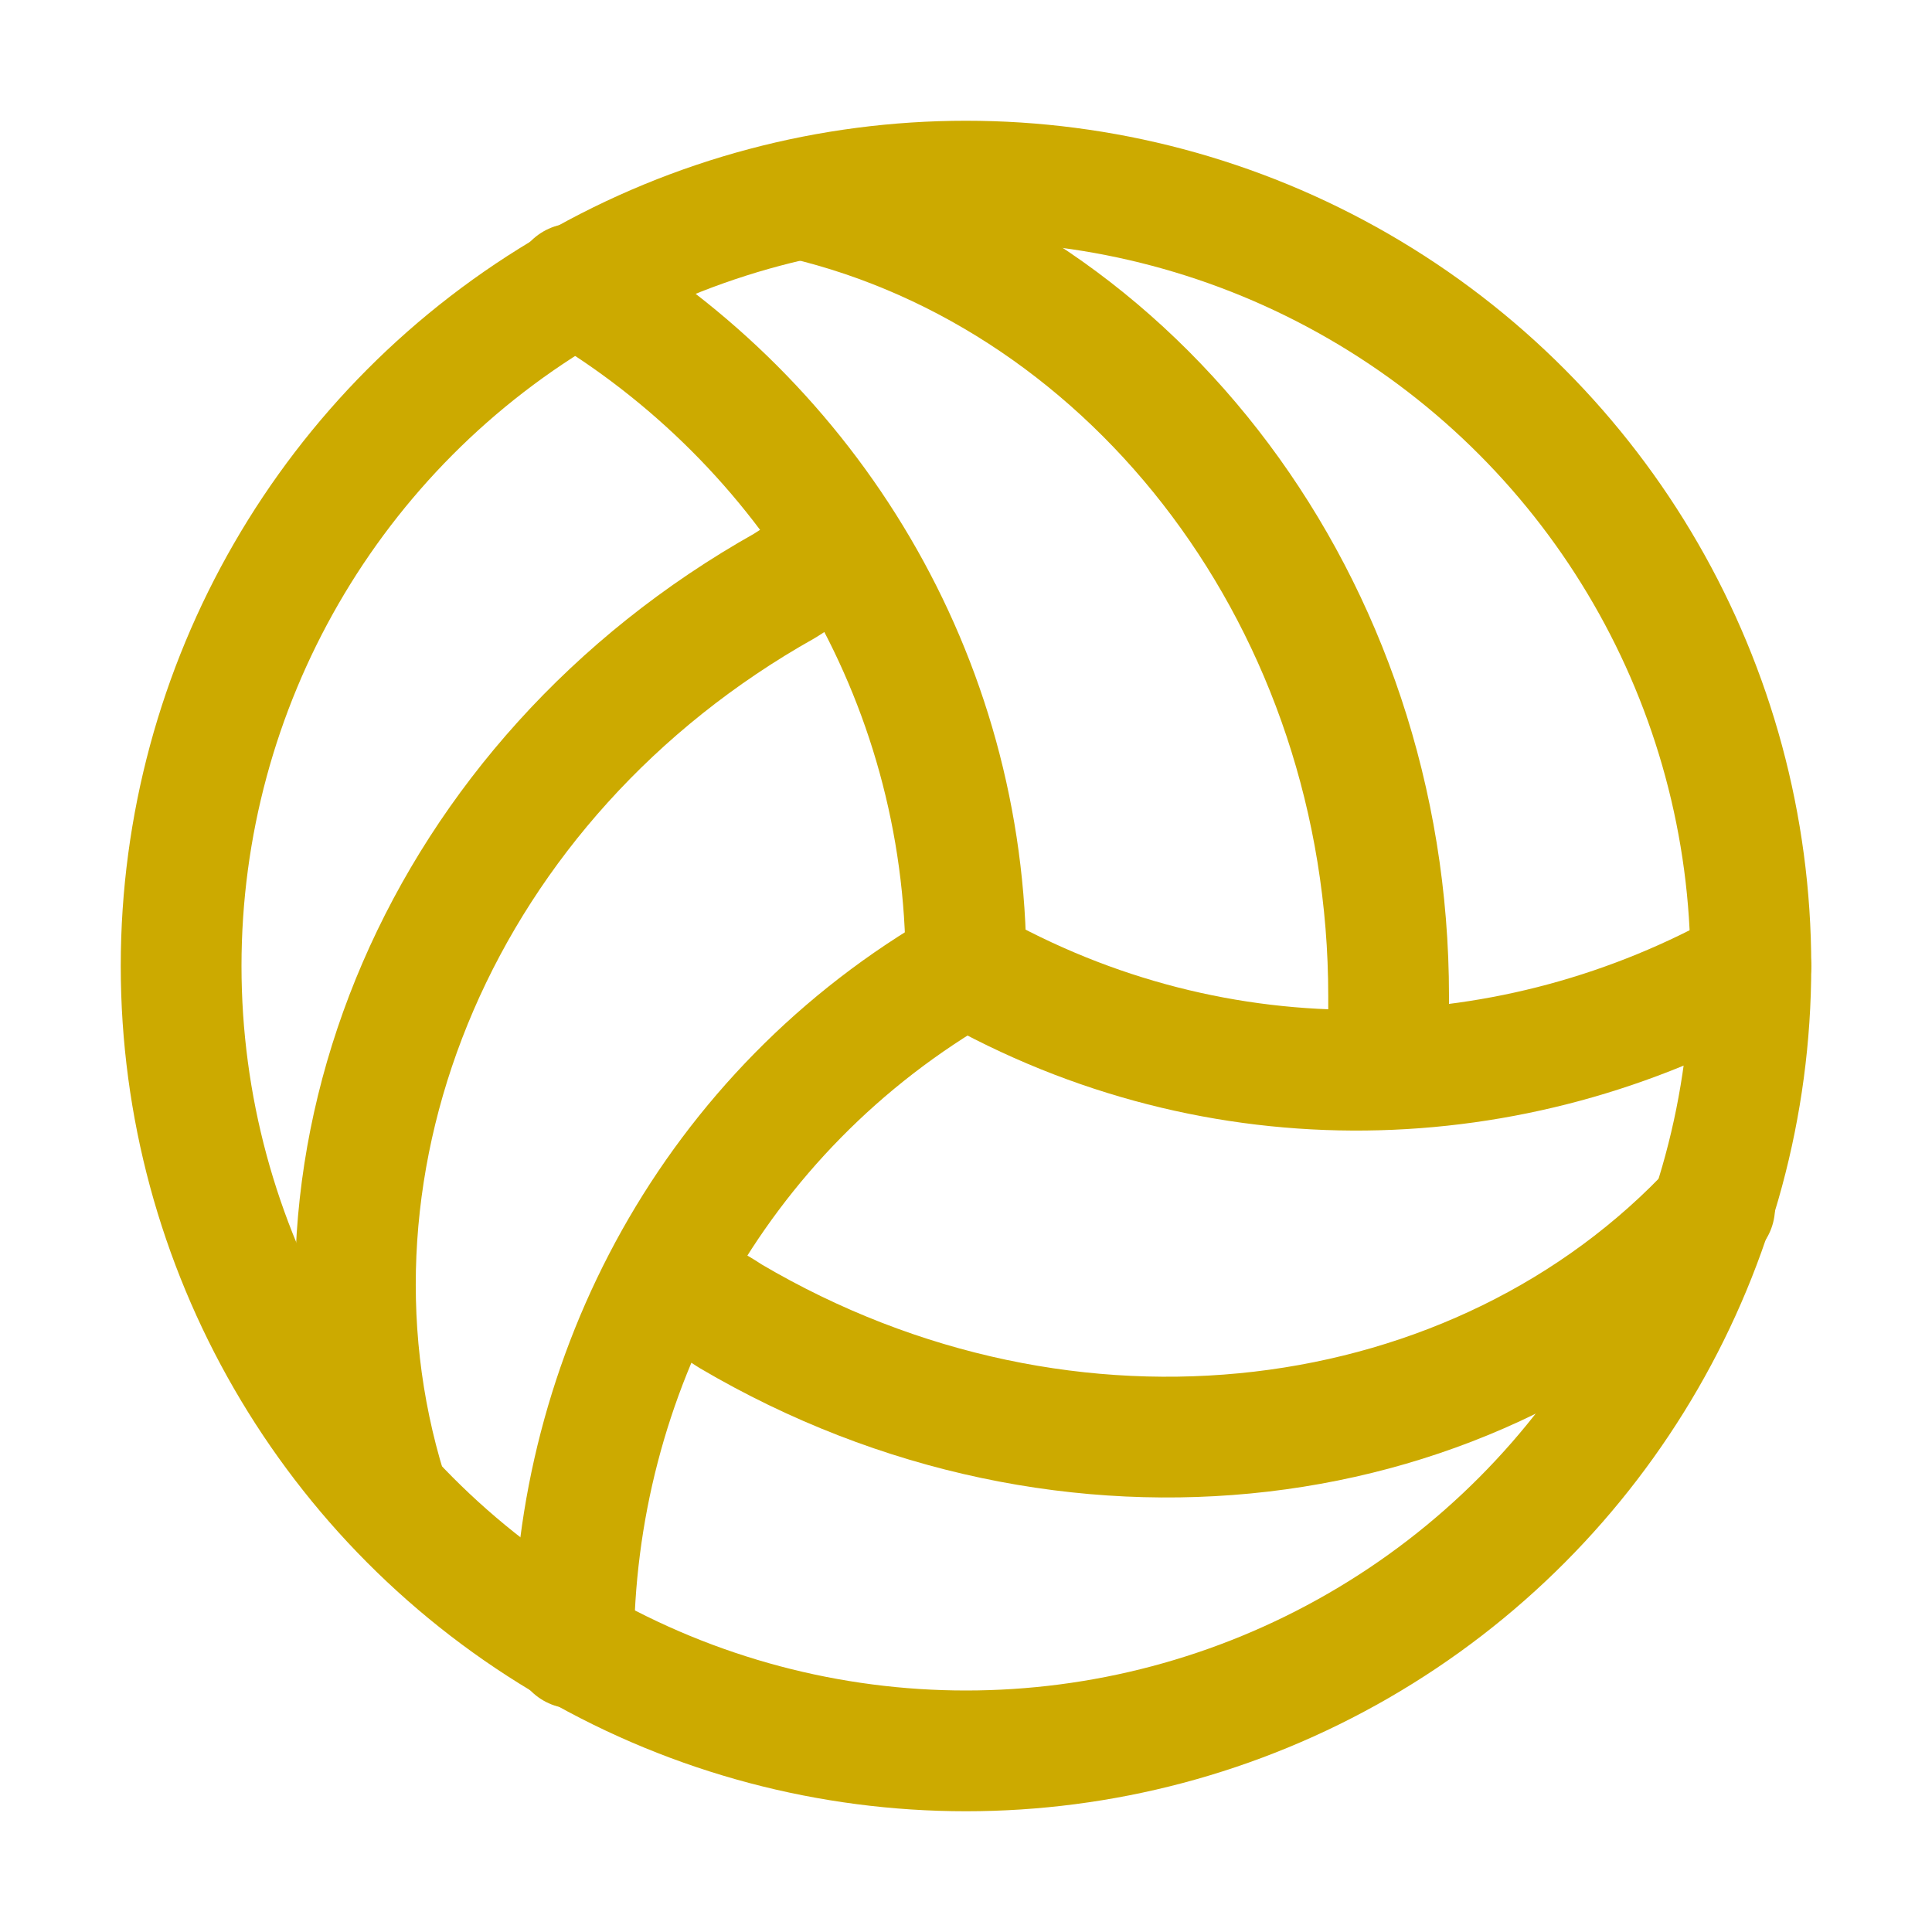 <!DOCTYPE svg PUBLIC "-//W3C//DTD SVG 1.1//EN" "http://www.w3.org/Graphics/SVG/1.1/DTD/svg11.dtd">
<!-- Uploaded to: SVG Repo, www.svgrepo.com, Transformed by: SVG Repo Mixer Tools -->
<svg version="1.1" id="Icons" xmlns="http://www.w3.org/2000/svg" xmlns:xlink="http://www.w3.org/1999/xlink" viewBox="0 0 32 32" xml:space="preserve" width="800px" height="800px" fill="#c49b08" stroke="#c49b08">
<g id="SVGRepo_bgCarrier" stroke-width="0"/>
<g id="SVGRepo_tracerCarrier" stroke-linecap="round" stroke-linejoin="round"/>
<g id="SVGRepo_iconCarrier"> <style type="text/css"> .st0{fill:none;stroke:#ccaa00;stroke-width:2;stroke-linecap:round;stroke-linejoin:round;stroke-miterlimit:10;} </style> <circle class="st0" cx="16" cy="16" r="13"/> <path class="st0" d="M9.5,4.7C13.4,7,16,11.2,16,16"/> <path class="st0" d="M9.5,27.3c0-4.5,2.3-8.9,6.5-11.3"/> <path class="st0" d="M29,16c-3.9,2.2-8.8,2.4-13,0"/> <path class="st0" d="M13.3,3.3C18.8,4.6,23,10,23,16.5c0,0.4,0,0.8,0,1.2"/> <path class="st0" d="M6.4,24.7c-1.7-5.5,0.9-11.8,6.6-15c0.3-0.2,0.7-0.4,1-0.5"/> <path class="st0" d="M28.4,20c-3.9,4.2-10.7,5.1-16.3,1.8c-0.3-0.2-0.7-0.4-1-0.6"/> </g>
</svg>